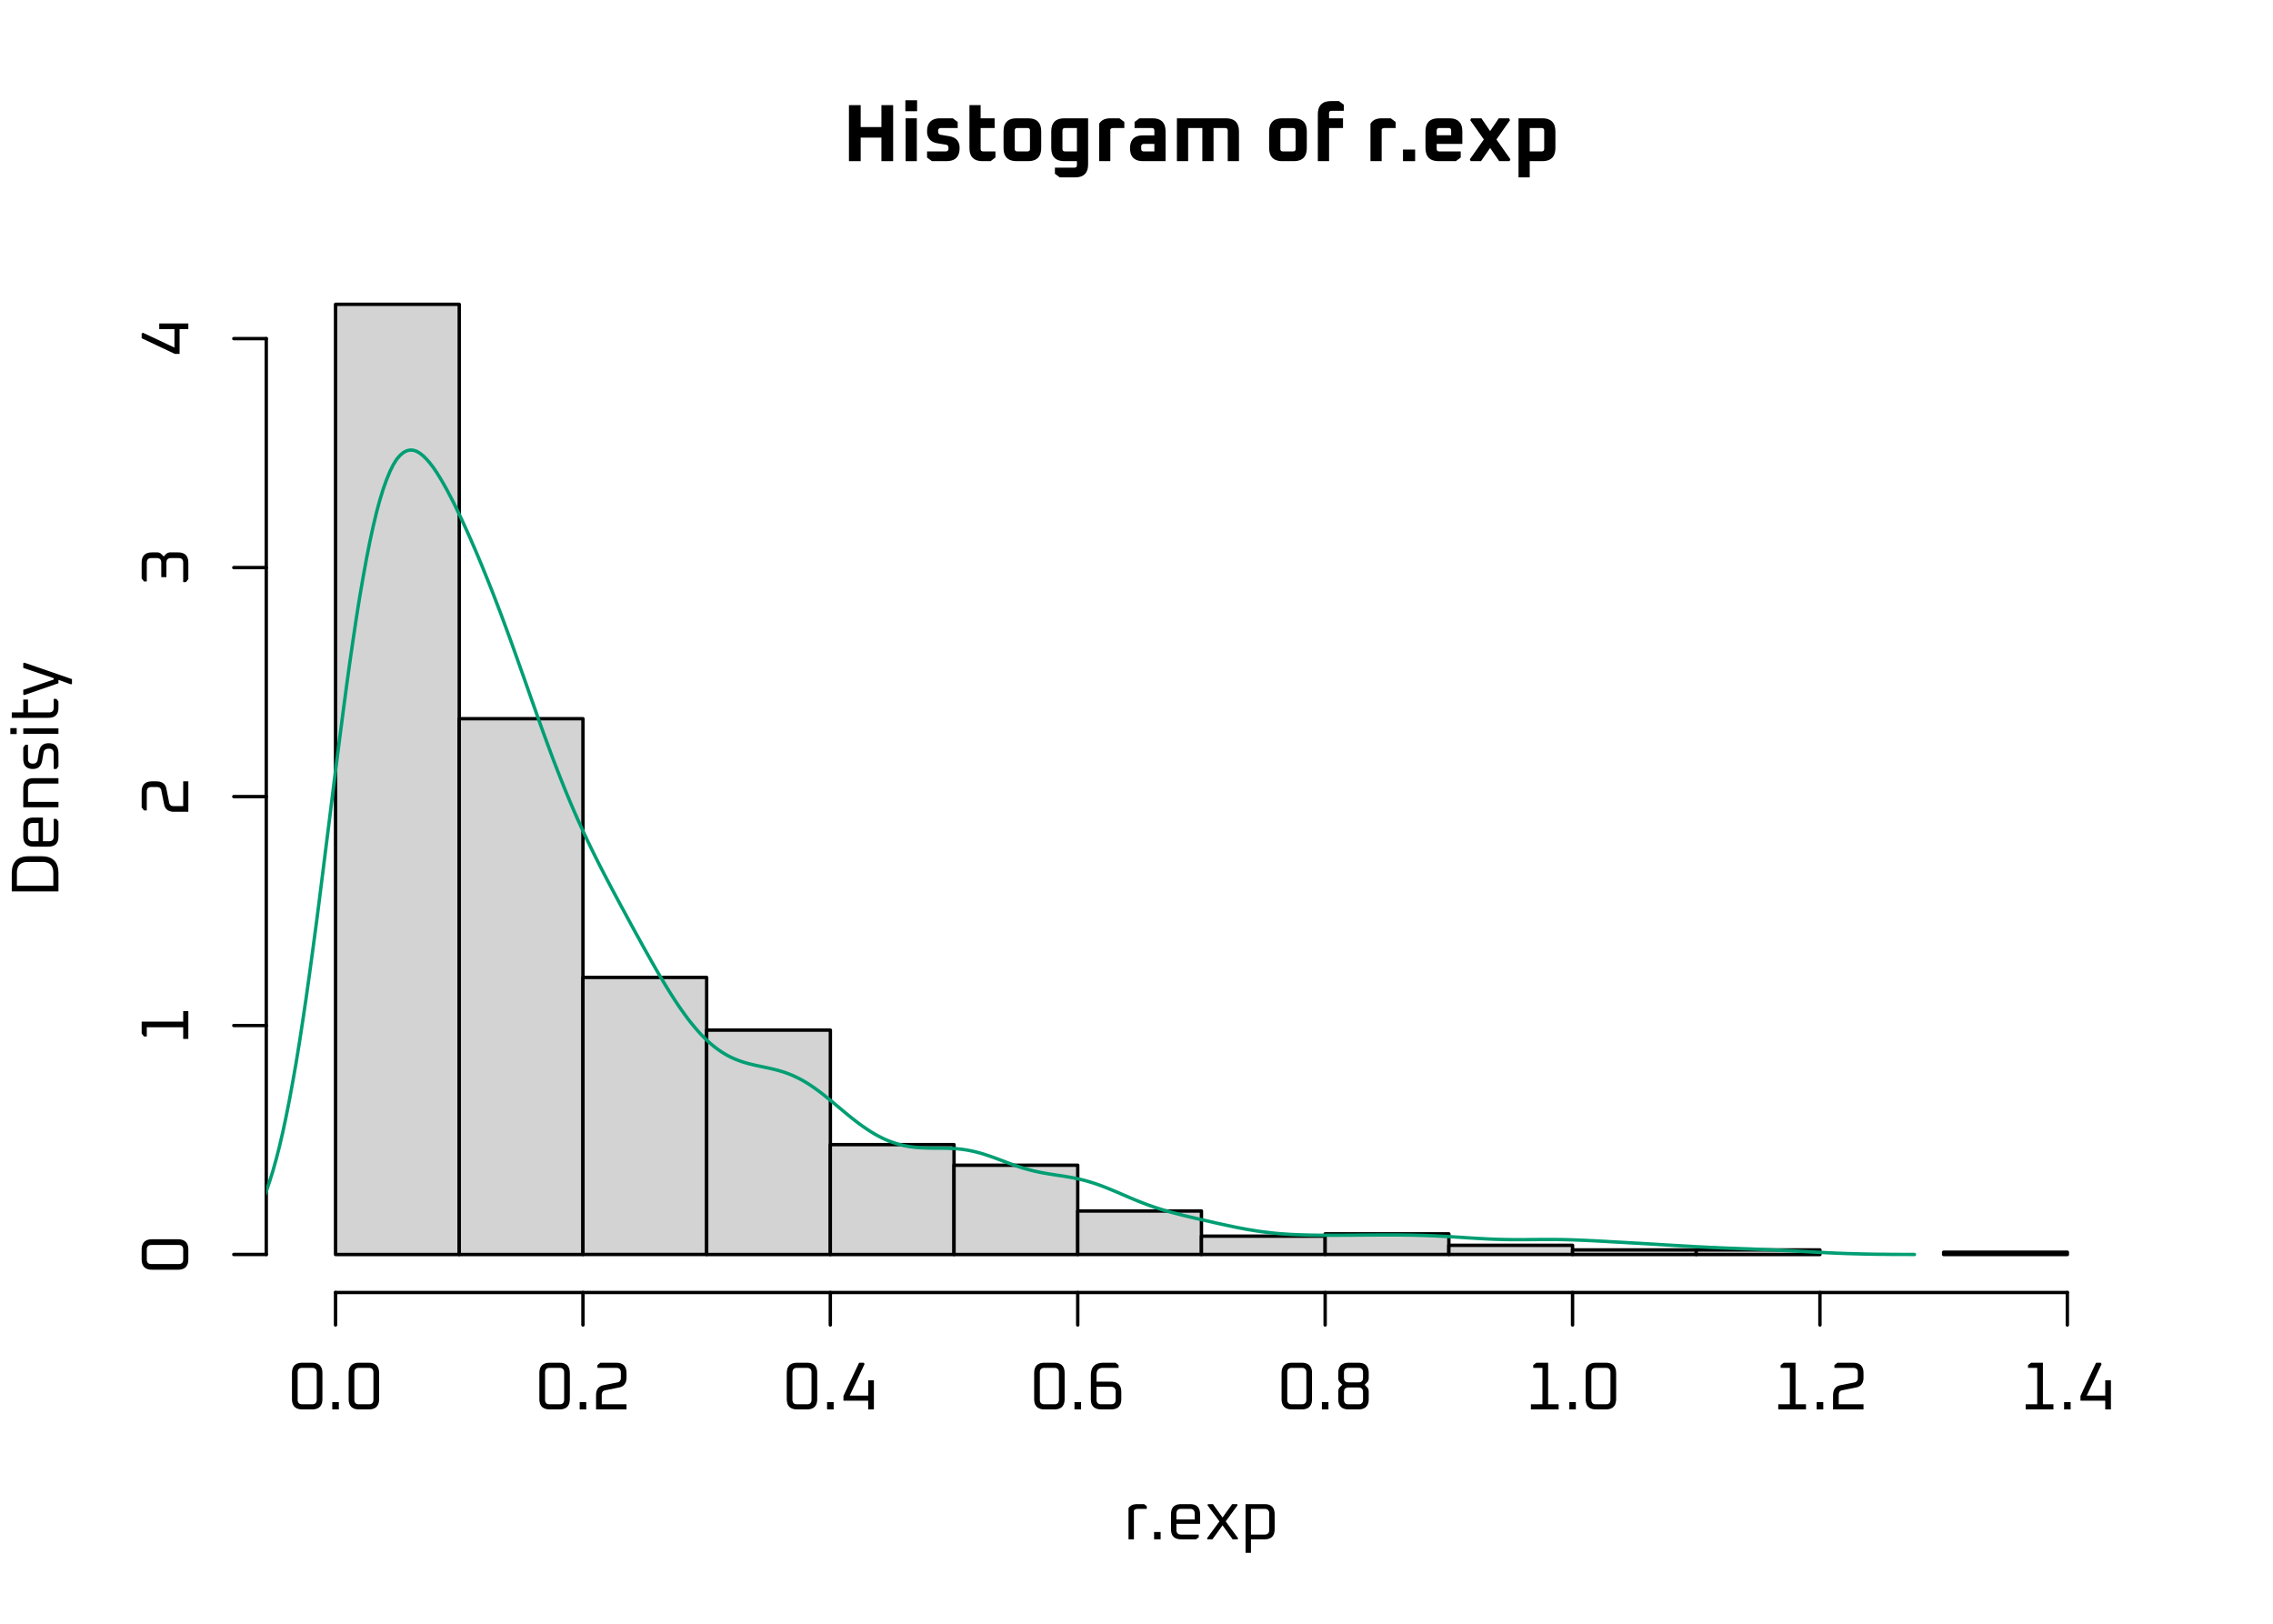 <?xml version='1.0' encoding='UTF-8' ?>
<svg xmlns='http://www.w3.org/2000/svg' xmlns:xlink='http://www.w3.org/1999/xlink' class='svglite' width='504.00pt' height='360.00pt' viewBox='0 0 504.00 360.00'>
<defs>
  <style type='text/css'><![CDATA[
    .svglite line, .svglite polyline, .svglite polygon, .svglite path, .svglite rect, .svglite circle {
      fill: none;
      stroke: #000000;
      stroke-linecap: round;
      stroke-linejoin: round;
      stroke-miterlimit: 10.00;
    }
  ]]></style>
</defs>
<rect width='100%' height='100%' style='stroke: none; fill: #FFFFFF;'/>
<defs>
  <clipPath id='cpMC4wMHw1MDQuMDB8MC4wMHwzNjAuMDA='>
    <rect x='0.00' y='0.00' width='504.00' height='360.00' />
  </clipPath>
</defs>
<g clip-path='url(#cpMC4wMHw1MDQuMDB8MC4wMHwzNjAuMDA=)'>
<path d='M 188.24 35.73 L 188.24 23.31 L 190.84 23.31 L 190.84 28.17 L 195.44 28.17 L 195.44 23.31 L 198.04 23.31 L 198.04 35.73 L 195.44 35.73 L 195.44 30.51 L 190.84 30.51 L 190.84 35.73 L 188.24 35.73 Z' style='fill-rule: evenodd; fill: #000000; stroke-width: 0.75; stroke: none;' />
<path d='M 200.75 24.66 L 200.75 22.23 L 203.35 22.23 L 203.35 24.66 L 200.75 24.66 ZM 200.81 35.73 L 200.81 26.23 L 203.29 26.23 L 203.29 35.73 L 200.81 35.73 Z' style='fill-rule: evenodd; fill: #000000; stroke-width: 0.75; stroke: none;' />
<path d='M 205.56 34.92 L 205.56 33.57 L 209.70 33.57 L 209.70 33.57 L 209.82 33.56 L 209.92 33.54 L 210.01 33.51 L 210.09 33.46 L 210.16 33.40 L 210.21 33.32 L 210.26 33.23 L 210.29 33.13 L 210.31 33.02 L 210.31 32.89 L 210.31 32.89 L 210.31 32.75 L 210.29 32.63 L 210.27 32.52 L 210.23 32.42 L 210.19 32.34 L 210.13 32.26 L 210.07 32.20 L 209.99 32.15 L 209.90 32.12 L 209.81 32.09 L 207.86 31.77 L 207.86 31.77 L 207.43 31.67 L 207.03 31.54 L 206.69 31.36 L 206.39 31.15 L 206.14 30.91 L 205.93 30.62 L 205.77 30.30 L 205.65 29.94 L 205.58 29.54 L 205.56 29.11 L 205.56 29.11 L 205.59 28.56 L 205.68 28.07 L 205.82 27.64 L 206.03 27.26 L 206.29 26.95 L 206.61 26.69 L 206.99 26.49 L 207.43 26.34 L 207.92 26.25 L 208.48 26.23 L 211.27 26.23 L 212.35 27.04 L 212.35 28.39 L 208.62 28.39 L 208.62 28.39 L 208.50 28.39 L 208.40 28.41 L 208.31 28.45 L 208.23 28.50 L 208.16 28.56 L 208.11 28.63 L 208.06 28.72 L 208.03 28.82 L 208.01 28.94 L 208.01 29.07 L 208.01 29.07 L 208.01 29.21 L 208.03 29.33 L 208.06 29.45 L 208.10 29.55 L 208.15 29.63 L 208.21 29.71 L 208.28 29.77 L 208.37 29.82 L 208.46 29.86 L 208.57 29.88 L 210.49 30.20 L 210.49 30.20 L 210.93 30.30 L 211.31 30.43 L 211.66 30.60 L 211.96 30.81 L 212.21 31.05 L 212.41 31.33 L 212.57 31.65 L 212.69 32.01 L 212.76 32.40 L 212.78 32.83 L 212.78 32.83 L 212.75 33.38 L 212.66 33.88 L 212.51 34.31 L 212.31 34.69 L 212.04 35.01 L 211.72 35.27 L 211.34 35.47 L 210.90 35.61 L 210.40 35.70 L 209.84 35.73 L 206.64 35.73 L 205.56 34.92 Z' style='fill-rule: evenodd; fill: #000000; stroke-width: 0.75; stroke: none;' />
<path d='M 214.96 32.81 L 214.96 23.31 L 217.44 23.31 L 217.44 26.23 L 220.54 26.23 L 220.54 28.39 L 217.44 28.39 L 217.44 32.99 L 217.44 32.99 L 217.45 33.10 L 217.46 33.20 L 217.49 33.29 L 217.53 33.36 L 217.58 33.43 L 217.65 33.48 L 217.72 33.52 L 217.81 33.55 L 217.91 33.56 L 218.02 33.57 L 220.72 33.57 L 220.72 34.92 L 219.64 35.73 L 217.87 35.73 L 217.87 35.73 L 217.32 35.70 L 216.82 35.61 L 216.38 35.47 L 216.01 35.26 L 215.69 35.00 L 215.42 34.68 L 215.22 34.30 L 215.07 33.86 L 214.99 33.37 L 214.96 32.81 Z' style='fill-rule: evenodd; fill: #000000; stroke-width: 0.75; stroke: none;' />
<path d='M 222.52 32.81 L 222.52 29.14 L 222.52 29.14 L 222.55 28.59 L 222.63 28.09 L 222.78 27.65 L 222.98 27.28 L 223.25 26.95 L 223.57 26.69 L 223.94 26.49 L 224.38 26.34 L 224.88 26.26 L 225.43 26.23 L 227.95 26.23 L 227.95 26.23 L 228.51 26.26 L 229.00 26.34 L 229.44 26.49 L 229.82 26.69 L 230.14 26.95 L 230.40 27.28 L 230.61 27.65 L 230.75 28.09 L 230.84 28.59 L 230.87 29.14 L 230.87 32.81 L 230.87 32.81 L 230.84 33.37 L 230.75 33.86 L 230.61 34.30 L 230.40 34.68 L 230.14 35.00 L 229.82 35.26 L 229.44 35.47 L 229.00 35.61 L 228.51 35.70 L 227.95 35.73 L 225.43 35.73 L 225.43 35.73 L 224.88 35.70 L 224.38 35.61 L 223.94 35.47 L 223.57 35.26 L 223.25 35.00 L 222.98 34.68 L 222.78 34.30 L 222.63 33.86 L 222.55 33.37 L 222.52 32.81 ZM 225.00 32.99 L 225.00 32.99 L 225.01 33.10 L 225.02 33.20 L 225.05 33.29 L 225.09 33.36 L 225.14 33.43 L 225.21 33.48 L 225.28 33.52 L 225.37 33.55 L 225.47 33.56 L 225.58 33.57 L 227.81 33.57 L 227.81 33.57 L 227.92 33.56 L 228.02 33.55 L 228.10 33.52 L 228.18 33.48 L 228.24 33.43 L 228.29 33.36 L 228.33 33.29 L 228.36 33.20 L 228.38 33.10 L 228.38 32.99 L 228.38 28.96 L 228.38 28.96 L 228.38 28.85 L 228.36 28.75 L 228.33 28.67 L 228.29 28.59 L 228.24 28.53 L 228.18 28.48 L 228.10 28.44 L 228.02 28.41 L 227.92 28.39 L 227.81 28.39 L 225.58 28.39 L 225.58 28.39 L 225.47 28.39 L 225.37 28.41 L 225.28 28.44 L 225.21 28.48 L 225.14 28.53 L 225.09 28.59 L 225.05 28.67 L 225.02 28.75 L 225.01 28.85 L 225.00 28.96 L 225.00 32.99 Z' style='fill-rule: evenodd; fill: #000000; stroke-width: 0.75; stroke: none;' />
<path d='M 233.10 32.81 L 233.10 29.14 L 233.10 29.14 L 233.13 28.59 L 233.22 28.09 L 233.36 27.65 L 233.57 27.28 L 233.83 26.95 L 234.15 26.69 L 234.53 26.49 L 234.97 26.34 L 235.46 26.26 L 236.02 26.23 L 241.27 26.23 L 241.27 36.41 L 241.27 36.41 L 241.24 36.97 L 241.16 37.46 L 241.01 37.90 L 240.81 38.28 L 240.54 38.60 L 240.22 38.86 L 239.84 39.07 L 239.41 39.21 L 238.91 39.30 L 238.36 39.33 L 234.99 39.33 L 233.91 38.52 L 233.91 37.17 L 238.21 37.17 L 238.21 37.17 L 238.32 37.16 L 238.42 37.15 L 238.51 37.12 L 238.58 37.08 L 238.64 37.03 L 238.70 36.96 L 238.74 36.89 L 238.76 36.80 L 238.78 36.70 L 238.79 36.59 L 238.79 35.73 L 236.02 35.73 L 236.02 35.73 L 235.46 35.70 L 234.97 35.61 L 234.53 35.47 L 234.15 35.26 L 233.83 35.00 L 233.57 34.68 L 233.36 34.30 L 233.22 33.86 L 233.13 33.37 L 233.10 32.81 ZM 235.58 32.99 L 235.58 32.99 L 235.59 33.10 L 235.61 33.20 L 235.64 33.29 L 235.68 33.36 L 235.73 33.43 L 235.79 33.48 L 235.87 33.52 L 235.95 33.55 L 236.05 33.56 L 236.16 33.57 L 238.79 33.57 L 238.79 28.39 L 236.16 28.39 L 236.16 28.39 L 236.05 28.39 L 235.95 28.41 L 235.87 28.44 L 235.79 28.48 L 235.73 28.53 L 235.68 28.59 L 235.64 28.67 L 235.61 28.75 L 235.59 28.85 L 235.58 28.96 L 235.58 32.99 Z' style='fill-rule: evenodd; fill: #000000; stroke-width: 0.75; stroke: none;' />
<path d='M 243.72 35.73 L 243.72 27.45 L 243.72 27.45 L 243.87 27.22 L 244.04 27.01 L 244.23 26.83 L 244.45 26.67 L 244.69 26.53 L 244.96 26.42 L 245.25 26.34 L 245.57 26.27 L 245.91 26.24 L 246.28 26.23 L 248.22 26.23 L 249.30 27.04 L 249.30 28.39 L 246.94 28.39 L 246.94 28.39 L 246.84 28.39 L 246.74 28.40 L 246.65 28.41 L 246.56 28.43 L 246.49 28.45 L 246.42 28.48 L 246.35 28.52 L 246.30 28.56 L 246.25 28.60 L 246.20 28.66 L 246.20 35.73 L 243.72 35.73 Z' style='fill-rule: evenodd; fill: #000000; stroke-width: 0.75; stroke: none;' />
<path d='M 253.48 35.73 L 253.48 35.73 L 252.92 35.70 L 252.43 35.62 L 251.99 35.47 L 251.61 35.27 L 251.29 35.01 L 251.03 34.70 L 250.82 34.33 L 250.68 33.90 L 250.59 33.41 L 250.56 32.87 L 250.56 32.87 L 250.59 32.32 L 250.68 31.84 L 250.82 31.41 L 251.03 31.04 L 251.29 30.72 L 251.61 30.46 L 251.99 30.26 L 252.43 30.12 L 252.92 30.03 L 253.48 30.01 L 255.96 30.01 L 255.96 28.96 L 255.96 28.96 L 255.95 28.85 L 255.94 28.75 L 255.91 28.67 L 255.87 28.59 L 255.82 28.53 L 255.75 28.48 L 255.68 28.44 L 255.59 28.41 L 255.49 28.39 L 255.38 28.39 L 251.57 28.39 L 251.57 27.04 L 252.65 26.23 L 255.53 26.23 L 255.53 26.23 L 256.08 26.26 L 256.58 26.34 L 257.02 26.49 L 257.39 26.69 L 257.72 26.95 L 257.98 27.28 L 258.18 27.65 L 258.33 28.09 L 258.41 28.59 L 258.44 29.14 L 258.44 35.73 L 253.48 35.73 ZM 253.04 32.99 L 253.04 32.99 L 253.05 33.10 L 253.07 33.20 L 253.10 33.29 L 253.14 33.36 L 253.19 33.43 L 253.25 33.48 L 253.33 33.52 L 253.41 33.55 L 253.51 33.56 L 253.62 33.57 L 255.96 33.57 L 255.96 31.91 L 253.62 31.91 L 253.62 31.91 L 253.51 31.92 L 253.41 31.94 L 253.33 31.97 L 253.25 32.01 L 253.19 32.06 L 253.14 32.12 L 253.10 32.20 L 253.07 32.28 L 253.05 32.38 L 253.04 32.49 L 253.04 32.99 Z' style='fill-rule: evenodd; fill: #000000; stroke-width: 0.75; stroke: none;' />
<path d='M 260.96 35.73 L 260.96 26.23 L 271.80 26.23 L 271.80 26.23 L 272.35 26.26 L 272.85 26.34 L 273.29 26.49 L 273.67 26.69 L 273.99 26.95 L 274.25 27.28 L 274.45 27.65 L 274.60 28.09 L 274.69 28.59 L 274.72 29.14 L 274.72 35.73 L 272.23 35.73 L 272.23 28.96 L 272.23 28.96 L 272.23 28.85 L 272.21 28.75 L 272.18 28.67 L 272.14 28.59 L 272.09 28.53 L 272.02 28.48 L 271.95 28.44 L 271.86 28.41 L 271.77 28.39 L 271.66 28.39 L 269.08 28.39 L 269.08 35.73 L 266.60 35.73 L 266.60 28.39 L 263.45 28.39 L 263.45 35.73 L 260.96 35.73 Z' style='fill-rule: evenodd; fill: #000000; stroke-width: 0.75; stroke: none;' />
<path d='M 281.41 32.81 L 281.41 29.14 L 281.41 29.14 L 281.44 28.59 L 281.53 28.09 L 281.67 27.65 L 281.88 27.28 L 282.14 26.95 L 282.46 26.69 L 282.84 26.49 L 283.28 26.34 L 283.77 26.26 L 284.33 26.23 L 286.85 26.23 L 286.85 26.23 L 287.40 26.26 L 287.90 26.34 L 288.34 26.49 L 288.71 26.69 L 289.04 26.95 L 289.30 27.28 L 289.50 27.65 L 289.65 28.09 L 289.73 28.59 L 289.76 29.14 L 289.76 32.81 L 289.76 32.81 L 289.73 33.37 L 289.65 33.86 L 289.50 34.30 L 289.30 34.68 L 289.04 35.00 L 288.71 35.26 L 288.34 35.47 L 287.90 35.61 L 287.40 35.70 L 286.85 35.73 L 284.33 35.73 L 284.33 35.73 L 283.77 35.70 L 283.28 35.61 L 282.84 35.47 L 282.46 35.26 L 282.14 35.00 L 281.88 34.68 L 281.67 34.30 L 281.53 33.86 L 281.44 33.37 L 281.41 32.81 ZM 283.90 32.99 L 283.90 32.99 L 283.90 33.10 L 283.92 33.20 L 283.95 33.29 L 283.99 33.36 L 284.04 33.43 L 284.10 33.48 L 284.18 33.52 L 284.26 33.55 L 284.36 33.56 L 284.47 33.57 L 286.70 33.57 L 286.70 33.57 L 286.81 33.56 L 286.91 33.55 L 287.00 33.52 L 287.07 33.48 L 287.14 33.43 L 287.19 33.36 L 287.23 33.29 L 287.26 33.20 L 287.27 33.10 L 287.28 32.99 L 287.28 28.96 L 287.28 28.96 L 287.27 28.85 L 287.26 28.75 L 287.23 28.67 L 287.19 28.59 L 287.14 28.53 L 287.07 28.48 L 287.00 28.44 L 286.91 28.41 L 286.81 28.39 L 286.70 28.39 L 284.47 28.39 L 284.47 28.39 L 284.36 28.39 L 284.26 28.41 L 284.18 28.44 L 284.10 28.48 L 284.04 28.53 L 283.99 28.59 L 283.95 28.67 L 283.92 28.75 L 283.90 28.85 L 283.90 28.96 L 283.90 32.99 Z' style='fill-rule: evenodd; fill: #000000; stroke-width: 0.75; stroke: none;' />
<path d='M 292.21 35.73 L 292.21 25.33 L 292.21 25.33 L 292.24 24.77 L 292.33 24.28 L 292.47 23.84 L 292.68 23.46 L 292.94 23.14 L 293.26 22.88 L 293.64 22.67 L 294.08 22.53 L 294.57 22.44 L 295.13 22.41 L 296.89 22.41 L 297.97 23.22 L 297.97 24.57 L 295.27 24.57 L 295.27 24.57 L 295.16 24.58 L 295.06 24.59 L 294.98 24.62 L 294.90 24.66 L 294.84 24.71 L 294.79 24.78 L 294.75 24.85 L 294.72 24.94 L 294.70 25.04 L 294.70 25.15 L 294.70 26.23 L 297.79 26.23 L 297.79 28.39 L 294.70 28.39 L 294.70 35.73 L 292.21 35.73 Z' style='fill-rule: evenodd; fill: #000000; stroke-width: 0.75; stroke: none;' />
<path d='M 303.88 35.73 L 303.88 27.45 L 303.88 27.45 L 304.02 27.22 L 304.19 27.01 L 304.39 26.83 L 304.60 26.67 L 304.85 26.53 L 305.12 26.42 L 305.41 26.34 L 305.72 26.27 L 306.07 26.24 L 306.43 26.23 L 308.38 26.23 L 309.46 27.04 L 309.46 28.39 L 307.10 28.39 L 307.10 28.39 L 306.99 28.39 L 306.90 28.40 L 306.80 28.41 L 306.72 28.43 L 306.64 28.45 L 306.57 28.48 L 306.51 28.52 L 306.45 28.56 L 306.40 28.60 L 306.36 28.66 L 306.36 35.73 L 303.88 35.73 Z' style='fill-rule: evenodd; fill: #000000; stroke-width: 0.75; stroke: none;' />
<path d='M 311.09 35.73 L 311.09 33.16 L 313.78 33.16 L 313.78 35.73 L 311.09 35.73 Z' style='fill-rule: evenodd; fill: #000000; stroke-width: 0.75; stroke: none;' />
<path d='M 316.08 32.81 L 316.08 29.14 L 316.08 29.14 L 316.11 28.59 L 316.20 28.09 L 316.34 27.65 L 316.55 27.28 L 316.81 26.95 L 317.13 26.69 L 317.51 26.49 L 317.95 26.34 L 318.44 26.26 L 319.00 26.23 L 321.34 26.23 L 321.34 26.23 L 321.89 26.26 L 322.39 26.34 L 322.82 26.49 L 323.20 26.69 L 323.52 26.95 L 323.79 27.28 L 323.99 27.65 L 324.14 28.09 L 324.22 28.59 L 324.25 29.14 L 324.25 31.90 L 318.56 31.90 L 318.56 32.99 L 318.56 32.99 L 318.57 33.10 L 318.59 33.20 L 318.62 33.29 L 318.66 33.36 L 318.71 33.43 L 318.77 33.48 L 318.85 33.52 L 318.93 33.55 L 319.03 33.56 L 319.14 33.57 L 323.89 33.57 L 323.89 34.92 L 322.81 35.73 L 319.00 35.73 L 319.00 35.73 L 318.44 35.70 L 317.95 35.61 L 317.51 35.47 L 317.13 35.26 L 316.81 35.00 L 316.55 34.68 L 316.34 34.30 L 316.20 33.86 L 316.11 33.37 L 316.08 32.81 ZM 318.56 29.99 L 321.77 29.99 L 321.77 28.96 L 321.77 28.96 L 321.76 28.85 L 321.74 28.75 L 321.72 28.67 L 321.68 28.59 L 321.62 28.53 L 321.56 28.48 L 321.49 28.44 L 321.40 28.41 L 321.30 28.39 L 321.19 28.39 L 319.14 28.39 L 319.14 28.39 L 319.03 28.39 L 318.93 28.41 L 318.85 28.44 L 318.77 28.48 L 318.71 28.53 L 318.66 28.59 L 318.62 28.67 L 318.59 28.75 L 318.57 28.85 L 318.56 28.96 L 318.56 29.99 Z' style='fill-rule: evenodd; fill: #000000; stroke-width: 0.75; stroke: none;' />
<path d='M 325.91 35.32 L 329.02 30.92 L 326.00 26.64 L 326.20 26.23 L 328.48 26.23 L 330.41 29.07 L 332.33 26.23 L 334.62 26.23 L 334.82 26.64 L 331.81 30.92 L 334.91 35.32 L 334.71 35.73 L 332.42 35.73 L 330.41 32.80 L 328.39 35.73 L 326.11 35.73 L 325.91 35.32 Z' style='fill-rule: evenodd; fill: #000000; stroke-width: 0.75; stroke: none;' />
<path d='M 336.71 39.33 L 336.71 26.23 L 341.96 26.23 L 341.96 26.23 L 342.52 26.26 L 343.01 26.34 L 343.45 26.49 L 343.83 26.69 L 344.15 26.95 L 344.41 27.28 L 344.62 27.65 L 344.76 28.09 L 344.85 28.59 L 344.88 29.14 L 344.88 32.81 L 344.88 32.81 L 344.85 33.37 L 344.76 33.86 L 344.62 34.30 L 344.41 34.68 L 344.15 35.00 L 343.83 35.26 L 343.45 35.47 L 343.01 35.61 L 342.52 35.70 L 341.96 35.73 L 339.19 35.73 L 339.19 39.33 L 336.71 39.33 ZM 339.19 33.57 L 341.82 33.57 L 341.82 33.57 L 341.93 33.56 L 342.03 33.55 L 342.11 33.52 L 342.19 33.48 L 342.25 33.43 L 342.30 33.36 L 342.34 33.29 L 342.37 33.20 L 342.39 33.10 L 342.40 32.99 L 342.40 28.96 L 342.40 28.96 L 342.39 28.85 L 342.37 28.75 L 342.34 28.67 L 342.30 28.59 L 342.25 28.53 L 342.19 28.48 L 342.11 28.44 L 342.03 28.41 L 341.93 28.39 L 341.82 28.39 L 339.19 28.39 L 339.19 33.57 Z' style='fill-rule: evenodd; fill: #000000; stroke-width: 0.75; stroke: none;' />
<path d='M 250.23 341.28 L 250.23 334.38 L 250.23 334.38 L 250.34 334.21 L 250.48 334.06 L 250.63 333.92 L 250.79 333.80 L 250.98 333.71 L 251.18 333.62 L 251.41 333.56 L 251.65 333.52 L 251.90 333.49 L 252.18 333.48 L 253.68 333.48 L 254.28 333.93 L 254.28 334.53 L 252.34 334.53 L 252.34 334.53 L 252.22 334.53 L 252.11 334.54 L 252.00 334.56 L 251.90 334.59 L 251.80 334.62 L 251.71 334.65 L 251.63 334.70 L 251.56 334.75 L 251.49 334.81 L 251.43 334.88 L 251.43 341.28 L 250.23 341.28 Z' style='fill-rule: evenodd; fill: #000000; stroke-width: 0.75; stroke: none;' />
<path d='M 255.90 341.28 L 255.90 339.66 L 257.35 339.66 L 257.35 341.28 L 255.90 341.28 Z' style='fill-rule: evenodd; fill: #000000; stroke-width: 0.75; stroke: none;' />
<path d='M 259.65 339.03 L 259.65 335.73 L 259.65 335.73 L 259.67 335.30 L 259.74 334.92 L 259.85 334.58 L 260.01 334.29 L 260.21 334.04 L 260.46 333.84 L 260.75 333.68 L 261.09 333.57 L 261.47 333.50 L 261.90 333.48 L 263.85 333.48 L 263.85 333.48 L 264.28 333.50 L 264.66 333.57 L 265.00 333.68 L 265.29 333.84 L 265.54 334.04 L 265.74 334.29 L 265.90 334.58 L 266.01 334.92 L 266.08 335.30 L 266.10 335.73 L 266.10 337.85 L 260.85 337.85 L 260.85 339.18 L 260.85 339.18 L 260.86 339.38 L 260.89 339.56 L 260.94 339.72 L 261.02 339.85 L 261.11 339.97 L 261.23 340.06 L 261.36 340.14 L 261.52 340.19 L 261.70 340.22 L 261.90 340.23 L 265.80 340.23 L 265.80 340.83 L 265.20 341.28 L 261.90 341.28 L 261.90 341.28 L 261.47 341.26 L 261.09 341.19 L 260.75 341.08 L 260.46 340.92 L 260.21 340.72 L 260.01 340.47 L 259.85 340.18 L 259.74 339.84 L 259.67 339.46 L 259.65 339.03 ZM 260.85 336.87 L 264.90 336.87 L 264.90 335.58 L 264.90 335.58 L 264.89 335.38 L 264.86 335.20 L 264.81 335.04 L 264.73 334.91 L 264.64 334.79 L 264.52 334.70 L 264.39 334.62 L 264.23 334.57 L 264.05 334.54 L 263.85 334.53 L 261.90 334.53 L 261.90 334.53 L 261.70 334.54 L 261.52 334.57 L 261.36 334.62 L 261.23 334.70 L 261.11 334.79 L 261.02 334.91 L 260.94 335.04 L 260.89 335.20 L 260.86 335.38 L 260.85 335.58 L 260.85 336.87 Z' style='fill-rule: evenodd; fill: #000000; stroke-width: 0.75; stroke: none;' />
<path d='M 267.63 341.06 L 270.39 337.31 L 267.73 333.71 L 267.84 333.48 L 268.95 333.48 L 271.08 336.44 L 273.21 333.48 L 274.32 333.48 L 274.42 333.71 L 271.78 337.31 L 274.53 341.06 L 274.42 341.28 L 273.31 341.28 L 271.08 338.18 L 268.84 341.28 L 267.73 341.28 L 267.63 341.06 Z' style='fill-rule: evenodd; fill: #000000; stroke-width: 0.75; stroke: none;' />
<path d='M 276.18 344.28 L 276.18 333.48 L 280.38 333.48 L 280.38 333.48 L 280.81 333.50 L 281.19 333.57 L 281.53 333.68 L 281.82 333.84 L 282.07 334.04 L 282.27 334.29 L 282.43 334.58 L 282.54 334.92 L 282.61 335.30 L 282.63 335.73 L 282.63 339.03 L 282.63 339.03 L 282.61 339.46 L 282.54 339.84 L 282.43 340.18 L 282.27 340.47 L 282.07 340.72 L 281.82 340.92 L 281.53 341.08 L 281.19 341.19 L 280.81 341.26 L 280.38 341.28 L 277.38 341.28 L 277.38 344.28 L 276.18 344.28 ZM 277.38 340.23 L 280.38 340.23 L 280.38 340.23 L 280.58 340.22 L 280.76 340.19 L 280.92 340.14 L 281.05 340.06 L 281.17 339.97 L 281.26 339.85 L 281.34 339.72 L 281.39 339.56 L 281.42 339.38 L 281.43 339.18 L 281.43 335.58 L 281.43 335.58 L 281.42 335.38 L 281.39 335.20 L 281.34 335.04 L 281.26 334.91 L 281.17 334.79 L 281.05 334.70 L 280.92 334.62 L 280.76 334.57 L 280.58 334.54 L 280.38 334.53 L 277.38 334.53 L 277.38 340.23 Z' style='fill-rule: evenodd; fill: #000000; stroke-width: 0.75; stroke: none;' />
<path d='M 12.96 197.64 L 2.61 197.64 L 2.61 193.59 L 2.61 193.59 L 2.65 192.88 L 2.76 192.24 L 2.95 191.68 L 3.21 191.19 L 3.55 190.78 L 3.96 190.44 L 4.45 190.18 L 5.01 189.99 L 5.65 189.88 L 6.36 189.84 L 9.21 189.84 L 9.21 189.84 L 9.92 189.88 L 10.56 189.99 L 11.12 190.18 L 11.61 190.44 L 12.02 190.78 L 12.36 191.19 L 12.62 191.68 L 12.81 192.24 L 12.92 192.88 L 12.96 193.59 L 12.96 197.64 ZM 11.82 196.38 L 11.82 193.51 L 11.82 193.51 L 11.80 193.06 L 11.72 192.65 L 11.60 192.28 L 11.43 191.97 L 11.22 191.70 L 10.95 191.49 L 10.64 191.32 L 10.27 191.20 L 9.86 191.12 L 9.40 191.10 L 6.16 191.10 L 6.16 191.10 L 5.71 191.12 L 5.30 191.20 L 4.93 191.32 L 4.62 191.49 L 4.35 191.70 L 4.14 191.97 L 3.97 192.28 L 3.85 192.65 L 3.77 193.06 L 3.75 193.51 L 3.75 196.38 L 11.82 196.38 Z' style='fill-rule: evenodd; fill: #000000; stroke-width: 0.75; stroke: none;' />
<path d='M 10.71 187.71 L 7.41 187.71 L 7.41 187.71 L 6.98 187.69 L 6.60 187.62 L 6.26 187.51 L 5.97 187.35 L 5.72 187.15 L 5.52 186.90 L 5.36 186.61 L 5.25 186.27 L 5.18 185.89 L 5.16 185.46 L 5.16 183.51 L 5.16 183.51 L 5.18 183.08 L 5.25 182.70 L 5.36 182.36 L 5.52 182.07 L 5.72 181.82 L 5.97 181.62 L 6.26 181.46 L 6.60 181.35 L 6.98 181.28 L 7.41 181.26 L 9.52 181.26 L 9.52 186.51 L 10.86 186.51 L 10.86 186.51 L 11.06 186.50 L 11.24 186.47 L 11.40 186.42 L 11.53 186.34 L 11.65 186.25 L 11.74 186.13 L 11.82 186.00 L 11.87 185.84 L 11.90 185.66 L 11.91 185.46 L 11.91 181.56 L 12.51 181.56 L 12.96 182.16 L 12.96 185.46 L 12.96 185.46 L 12.94 185.89 L 12.87 186.27 L 12.76 186.61 L 12.60 186.90 L 12.40 187.15 L 12.15 187.35 L 11.86 187.51 L 11.52 187.62 L 11.14 187.69 L 10.71 187.71 ZM 8.55 186.51 L 8.55 182.46 L 7.26 182.46 L 7.26 182.46 L 7.06 182.47 L 6.88 182.50 L 6.72 182.55 L 6.59 182.63 L 6.47 182.72 L 6.38 182.84 L 6.30 182.97 L 6.25 183.13 L 6.22 183.31 L 6.21 183.51 L 6.21 185.46 L 6.21 185.46 L 6.22 185.66 L 6.25 185.84 L 6.30 186.00 L 6.38 186.13 L 6.47 186.25 L 6.59 186.34 L 6.72 186.42 L 6.88 186.47 L 7.06 186.50 L 7.26 186.51 L 8.55 186.51 Z' style='fill-rule: evenodd; fill: #000000; stroke-width: 0.75; stroke: none;' />
<path d='M 12.96 178.98 L 5.16 178.98 L 5.16 174.78 L 5.16 174.78 L 5.18 174.35 L 5.25 173.97 L 5.36 173.63 L 5.52 173.34 L 5.72 173.09 L 5.97 172.89 L 6.26 172.73 L 6.60 172.62 L 6.98 172.55 L 7.41 172.53 L 12.96 172.53 L 12.96 173.73 L 7.26 173.73 L 7.26 173.73 L 7.06 173.74 L 6.88 173.77 L 6.72 173.82 L 6.59 173.90 L 6.47 173.99 L 6.38 174.11 L 6.30 174.24 L 6.25 174.40 L 6.22 174.58 L 6.21 174.78 L 6.21 177.78 L 12.96 177.78 L 12.96 178.98 Z' style='fill-rule: evenodd; fill: #000000; stroke-width: 0.75; stroke: none;' />
<path d='M 12.51 170.49 L 11.91 170.49 L 11.91 167.02 L 11.91 167.02 L 11.90 166.83 L 11.87 166.65 L 11.82 166.50 L 11.74 166.36 L 11.65 166.25 L 11.53 166.16 L 11.40 166.08 L 11.24 166.03 L 11.06 166.00 L 10.86 165.99 L 10.86 165.99 L 10.66 166.00 L 10.47 166.02 L 10.30 166.06 L 10.16 166.12 L 10.03 166.20 L 9.92 166.29 L 9.82 166.39 L 9.75 166.52 L 9.70 166.66 L 9.66 166.82 L 9.36 168.60 L 9.36 168.60 L 9.28 168.96 L 9.18 169.28 L 9.04 169.56 L 8.88 169.81 L 8.69 170.02 L 8.47 170.19 L 8.22 170.32 L 7.94 170.41 L 7.64 170.47 L 7.30 170.49 L 7.30 170.49 L 6.90 170.47 L 6.53 170.40 L 6.21 170.29 L 5.93 170.13 L 5.70 169.93 L 5.50 169.68 L 5.35 169.39 L 5.25 169.05 L 5.18 168.67 L 5.16 168.24 L 5.16 165.73 L 5.61 165.13 L 6.21 165.13 L 6.21 168.25 L 6.21 168.25 L 6.22 168.45 L 6.25 168.63 L 6.30 168.79 L 6.38 168.93 L 6.47 169.04 L 6.59 169.14 L 6.72 169.21 L 6.88 169.26 L 7.06 169.29 L 7.26 169.31 L 7.26 169.30 L 7.44 169.30 L 7.61 169.27 L 7.76 169.23 L 7.89 169.16 L 8.01 169.08 L 8.11 168.99 L 8.19 168.87 L 8.26 168.74 L 8.32 168.59 L 8.35 168.42 L 8.65 166.63 L 8.65 166.63 L 8.73 166.28 L 8.84 165.97 L 8.97 165.69 L 9.14 165.44 L 9.34 165.24 L 9.57 165.07 L 9.83 164.94 L 10.12 164.85 L 10.45 164.79 L 10.80 164.78 L 10.80 164.77 L 11.21 164.80 L 11.58 164.87 L 11.90 164.98 L 12.18 165.14 L 12.42 165.34 L 12.61 165.60 L 12.77 165.89 L 12.87 166.23 L 12.94 166.62 L 12.96 167.06 L 12.96 169.89 L 12.51 170.49 Z' style='fill-rule: evenodd; fill: #000000; stroke-width: 0.75; stroke: none;' />
<path d='M 3.70 162.75 L 2.29 162.75 L 2.29 161.43 L 3.70 161.43 L 3.70 162.75 ZM 12.96 162.69 L 5.16 162.69 L 5.16 161.49 L 12.96 161.49 L 12.96 162.69 Z' style='fill-rule: evenodd; fill: #000000; stroke-width: 0.75; stroke: none;' />
<path d='M 10.71 159.15 L 2.61 159.15 L 2.61 157.95 L 5.16 157.95 L 5.16 155.10 L 6.21 155.10 L 6.21 157.95 L 10.86 157.95 L 10.86 157.95 L 11.06 157.94 L 11.24 157.91 L 11.40 157.86 L 11.53 157.78 L 11.65 157.69 L 11.74 157.57 L 11.82 157.44 L 11.87 157.28 L 11.90 157.10 L 11.91 156.90 L 11.91 154.95 L 12.51 154.95 L 12.96 155.55 L 12.96 156.90 L 12.96 156.90 L 12.94 157.33 L 12.87 157.71 L 12.76 158.05 L 12.60 158.34 L 12.40 158.59 L 12.15 158.79 L 11.86 158.95 L 11.52 159.06 L 11.14 159.13 L 10.71 159.15 Z' style='fill-rule: evenodd; fill: #000000; stroke-width: 0.75; stroke: none;' />
<path d='M 5.37 154.11 L 5.16 153.97 L 5.16 152.94 L 11.91 150.66 L 11.91 150.36 L 5.16 148.08 L 5.16 147.04 L 5.37 146.91 L 15.96 150.57 L 15.96 151.60 L 15.75 151.74 L 12.96 150.73 L 12.96 151.48 L 5.37 154.11 Z' style='fill-rule: evenodd; fill: #000000; stroke-width: 0.75; stroke: none;' />
<line x1='74.40' y1='286.56' x2='458.40' y2='286.56' style='stroke-width: 0.75;' />
<line x1='74.40' y1='286.56' x2='74.40' y2='293.76' style='stroke-width: 0.75;' />
<line x1='129.26' y1='286.56' x2='129.26' y2='293.76' style='stroke-width: 0.75;' />
<line x1='184.11' y1='286.56' x2='184.11' y2='293.76' style='stroke-width: 0.75;' />
<line x1='238.97' y1='286.56' x2='238.97' y2='293.76' style='stroke-width: 0.75;' />
<line x1='293.83' y1='286.56' x2='293.83' y2='293.76' style='stroke-width: 0.75;' />
<line x1='348.69' y1='286.56' x2='348.69' y2='293.76' style='stroke-width: 0.75;' />
<line x1='403.54' y1='286.56' x2='403.54' y2='293.76' style='stroke-width: 0.75;' />
<line x1='458.40' y1='286.56' x2='458.40' y2='293.76' style='stroke-width: 0.75;' />
<path d='M 64.74 310.19 L 64.74 304.43 L 64.74 304.43 L 64.76 303.99 L 64.83 303.60 L 64.95 303.25 L 65.11 302.96 L 65.31 302.70 L 65.57 302.50 L 65.86 302.34 L 66.21 302.22 L 66.60 302.15 L 67.03 302.13 L 69.19 302.13 L 69.19 302.13 L 69.63 302.15 L 70.02 302.22 L 70.37 302.34 L 70.66 302.50 L 70.92 302.70 L 71.12 302.96 L 71.28 303.25 L 71.40 303.60 L 71.47 303.99 L 71.49 304.43 L 71.49 310.19 L 71.49 310.19 L 71.47 310.62 L 71.40 311.01 L 71.28 311.36 L 71.12 311.65 L 70.92 311.91 L 70.66 312.11 L 70.37 312.27 L 70.02 312.39 L 69.63 312.46 L 69.19 312.48 L 67.03 312.48 L 67.03 312.48 L 66.60 312.46 L 66.21 312.39 L 65.86 312.27 L 65.57 312.11 L 65.31 311.91 L 65.11 311.65 L 64.95 311.36 L 64.83 311.01 L 64.76 310.62 L 64.74 310.19 ZM 66.00 310.32 L 66.00 310.32 L 66.01 310.51 L 66.04 310.69 L 66.09 310.84 L 66.16 310.97 L 66.25 311.09 L 66.37 311.18 L 66.50 311.25 L 66.65 311.30 L 66.83 311.33 L 67.02 311.34 L 69.21 311.34 L 69.21 311.34 L 69.40 311.33 L 69.58 311.30 L 69.73 311.25 L 69.86 311.18 L 69.97 311.09 L 70.07 310.97 L 70.14 310.84 L 70.19 310.69 L 70.22 310.51 L 70.23 310.32 L 70.23 304.29 L 70.23 304.29 L 70.22 304.10 L 70.19 303.92 L 70.14 303.77 L 70.07 303.64 L 69.97 303.53 L 69.86 303.43 L 69.73 303.36 L 69.58 303.31 L 69.40 303.28 L 69.21 303.27 L 67.02 303.27 L 67.02 303.27 L 66.83 303.28 L 66.65 303.31 L 66.50 303.36 L 66.37 303.43 L 66.25 303.53 L 66.16 303.64 L 66.09 303.77 L 66.04 303.92 L 66.01 304.10 L 66.00 304.29 L 66.00 310.32 Z' style='fill-rule: evenodd; fill: #000000; stroke-width: 0.75; stroke: none;' />
<path d='M 73.68 312.48 L 73.68 310.86 L 75.13 310.86 L 75.13 312.48 L 73.68 312.48 Z' style='fill-rule: evenodd; fill: #000000; stroke-width: 0.75; stroke: none;' />
<path d='M 77.31 310.19 L 77.31 304.43 L 77.31 304.43 L 77.33 303.99 L 77.40 303.60 L 77.52 303.25 L 77.68 302.96 L 77.88 302.70 L 78.14 302.50 L 78.43 302.34 L 78.78 302.22 L 79.17 302.15 L 79.61 302.13 L 81.76 302.13 L 81.76 302.13 L 82.20 302.15 L 82.59 302.22 L 82.94 302.34 L 83.23 302.50 L 83.49 302.70 L 83.69 302.96 L 83.85 303.25 L 83.97 303.60 L 84.04 303.99 L 84.06 304.43 L 84.06 310.19 L 84.06 310.19 L 84.04 310.62 L 83.97 311.01 L 83.85 311.36 L 83.69 311.65 L 83.49 311.91 L 83.23 312.11 L 82.94 312.27 L 82.59 312.39 L 82.20 312.46 L 81.77 312.48 L 79.60 312.48 L 79.60 312.48 L 79.17 312.46 L 78.78 312.39 L 78.43 312.27 L 78.14 312.11 L 77.88 311.91 L 77.68 311.65 L 77.52 311.36 L 77.40 311.01 L 77.33 310.62 L 77.31 310.19 ZM 78.57 310.32 L 78.57 310.32 L 78.58 310.51 L 78.61 310.69 L 78.66 310.84 L 78.73 310.97 L 78.83 311.09 L 78.94 311.18 L 79.07 311.25 L 79.22 311.30 L 79.40 311.33 L 79.59 311.34 L 81.78 311.34 L 81.78 311.34 L 81.97 311.33 L 82.15 311.30 L 82.30 311.25 L 82.43 311.18 L 82.55 311.09 L 82.64 310.97 L 82.71 310.84 L 82.76 310.69 L 82.79 310.51 L 82.80 310.32 L 82.80 304.29 L 82.80 304.29 L 82.79 304.10 L 82.76 303.92 L 82.71 303.77 L 82.64 303.64 L 82.55 303.53 L 82.43 303.43 L 82.30 303.36 L 82.15 303.31 L 81.97 303.28 L 81.78 303.27 L 79.59 303.27 L 79.59 303.27 L 79.40 303.28 L 79.22 303.31 L 79.07 303.36 L 78.94 303.43 L 78.83 303.53 L 78.73 303.64 L 78.66 303.77 L 78.61 303.92 L 78.58 304.10 L 78.57 304.29 L 78.57 310.32 Z' style='fill-rule: evenodd; fill: #000000; stroke-width: 0.75; stroke: none;' />
<path d='M 119.60 310.19 L 119.60 304.43 L 119.60 304.43 L 119.62 303.99 L 119.69 303.60 L 119.80 303.25 L 119.96 302.96 L 120.17 302.70 L 120.42 302.50 L 120.72 302.34 L 121.07 302.22 L 121.46 302.15 L 121.89 302.13 L 124.05 302.13 L 124.05 302.13 L 124.49 302.15 L 124.88 302.22 L 125.22 302.34 L 125.52 302.50 L 125.77 302.70 L 125.98 302.96 L 126.14 303.25 L 126.26 303.60 L 126.32 303.99 L 126.35 304.43 L 126.35 310.19 L 126.35 310.19 L 126.32 310.62 L 126.26 311.01 L 126.14 311.36 L 125.98 311.65 L 125.77 311.91 L 125.52 312.11 L 125.22 312.27 L 124.88 312.39 L 124.49 312.46 L 124.05 312.48 L 121.89 312.48 L 121.89 312.48 L 121.46 312.46 L 121.07 312.39 L 120.72 312.27 L 120.42 312.11 L 120.17 311.91 L 119.96 311.65 L 119.80 311.36 L 119.69 311.01 L 119.62 310.62 L 119.60 310.19 ZM 120.86 310.32 L 120.86 310.32 L 120.87 310.51 L 120.90 310.69 L 120.95 310.84 L 121.02 310.97 L 121.11 311.09 L 121.22 311.18 L 121.36 311.25 L 121.51 311.30 L 121.68 311.33 L 121.88 311.34 L 124.07 311.34 L 124.07 311.34 L 124.26 311.33 L 124.43 311.30 L 124.59 311.25 L 124.72 311.18 L 124.83 311.09 L 124.92 310.97 L 125.00 310.84 L 125.05 310.69 L 125.08 310.51 L 125.09 310.32 L 125.09 304.29 L 125.09 304.29 L 125.08 304.10 L 125.05 303.92 L 125.00 303.77 L 124.92 303.64 L 124.83 303.53 L 124.72 303.43 L 124.59 303.36 L 124.43 303.31 L 124.26 303.28 L 124.07 303.27 L 121.88 303.27 L 121.88 303.27 L 121.68 303.28 L 121.51 303.31 L 121.36 303.36 L 121.22 303.43 L 121.11 303.53 L 121.02 303.64 L 120.95 303.77 L 120.90 303.92 L 120.87 304.10 L 120.86 304.29 L 120.86 310.32 Z' style='fill-rule: evenodd; fill: #000000; stroke-width: 0.75; stroke: none;' />
<path d='M 128.54 312.48 L 128.54 310.86 L 129.99 310.86 L 129.99 312.48 L 128.54 312.48 Z' style='fill-rule: evenodd; fill: #000000; stroke-width: 0.75; stroke: none;' />
<path d='M 132.17 312.48 L 132.17 309.33 L 132.17 309.33 L 132.18 308.97 L 132.23 308.64 L 132.32 308.34 L 132.43 308.07 L 132.58 307.83 L 132.76 307.62 L 132.98 307.45 L 133.22 307.30 L 133.50 307.19 L 133.82 307.11 L 136.89 306.50 L 136.89 306.50 L 137.04 306.46 L 137.17 306.41 L 137.28 306.34 L 137.38 306.26 L 137.47 306.17 L 137.53 306.06 L 137.59 305.94 L 137.63 305.80 L 137.65 305.65 L 137.66 305.49 L 137.66 304.29 L 137.66 304.29 L 137.65 304.10 L 137.62 303.92 L 137.57 303.77 L 137.49 303.64 L 137.40 303.53 L 137.29 303.43 L 137.16 303.36 L 137.00 303.31 L 136.83 303.28 L 136.64 303.27 L 132.47 303.27 L 132.47 302.66 L 133.14 302.13 L 136.62 302.13 L 136.62 302.13 L 137.06 302.15 L 137.45 302.22 L 137.79 302.34 L 138.09 302.50 L 138.34 302.70 L 138.55 302.96 L 138.71 303.25 L 138.83 303.60 L 138.89 303.99 L 138.92 304.43 L 138.92 305.40 L 138.92 305.40 L 138.90 305.76 L 138.85 306.09 L 138.77 306.39 L 138.65 306.66 L 138.50 306.90 L 138.32 307.11 L 138.11 307.28 L 137.86 307.43 L 137.58 307.54 L 137.27 307.62 L 134.19 308.24 L 134.19 308.24 L 134.05 308.27 L 133.92 308.32 L 133.80 308.39 L 133.70 308.47 L 133.62 308.56 L 133.55 308.67 L 133.50 308.79 L 133.46 308.93 L 133.43 309.08 L 133.43 309.24 L 133.43 311.34 L 138.92 311.34 L 138.92 312.48 L 132.17 312.48 Z' style='fill-rule: evenodd; fill: #000000; stroke-width: 0.75; stroke: none;' />
<path d='M 174.45 310.19 L 174.45 304.43 L 174.45 304.43 L 174.48 303.99 L 174.55 303.60 L 174.66 303.25 L 174.82 302.96 L 175.03 302.70 L 175.28 302.50 L 175.58 302.34 L 175.92 302.22 L 176.31 302.15 L 176.75 302.13 L 178.91 302.13 L 178.91 302.13 L 179.35 302.15 L 179.74 302.22 L 180.08 302.34 L 180.38 302.50 L 180.63 302.70 L 180.84 302.96 L 181.00 303.25 L 181.11 303.60 L 181.18 303.99 L 181.20 304.43 L 181.20 310.19 L 181.20 310.19 L 181.18 310.62 L 181.11 311.01 L 181.00 311.36 L 180.84 311.65 L 180.63 311.91 L 180.38 312.11 L 180.08 312.27 L 179.74 312.39 L 179.35 312.46 L 178.91 312.48 L 176.75 312.48 L 176.75 312.48 L 176.31 312.46 L 175.92 312.39 L 175.58 312.27 L 175.28 312.11 L 175.03 311.91 L 174.82 311.65 L 174.66 311.36 L 174.55 311.01 L 174.48 310.62 L 174.45 310.19 ZM 175.71 310.32 L 175.71 310.32 L 175.72 310.51 L 175.76 310.69 L 175.81 310.84 L 175.88 310.97 L 175.97 311.09 L 176.08 311.18 L 176.21 311.25 L 176.37 311.30 L 176.54 311.33 L 176.73 311.34 L 178.92 311.34 L 178.92 311.34 L 179.12 311.33 L 179.29 311.30 L 179.44 311.25 L 179.58 311.18 L 179.69 311.09 L 179.78 310.97 L 179.85 310.84 L 179.90 310.69 L 179.93 310.51 L 179.94 310.32 L 179.94 304.29 L 179.94 304.29 L 179.93 304.10 L 179.90 303.92 L 179.85 303.77 L 179.78 303.64 L 179.69 303.53 L 179.58 303.43 L 179.44 303.36 L 179.29 303.31 L 179.12 303.28 L 178.92 303.27 L 176.73 303.27 L 176.73 303.27 L 176.54 303.28 L 176.37 303.31 L 176.21 303.36 L 176.08 303.43 L 175.97 303.53 L 175.88 303.64 L 175.81 303.77 L 175.76 303.92 L 175.72 304.10 L 175.71 304.29 L 175.71 310.32 Z' style='fill-rule: evenodd; fill: #000000; stroke-width: 0.75; stroke: none;' />
<path d='M 183.39 312.48 L 183.39 310.86 L 184.85 310.86 L 184.85 312.48 L 183.39 312.48 Z' style='fill-rule: evenodd; fill: #000000; stroke-width: 0.75; stroke: none;' />
<path d='M 187.02 310.55 L 187.02 309.50 L 190.49 302.13 L 191.54 302.13 L 191.70 302.43 L 188.42 309.41 L 192.51 309.41 L 192.51 306.03 L 193.77 306.03 L 193.77 312.48 L 192.51 312.48 L 192.51 310.55 L 187.02 310.55 Z' style='fill-rule: evenodd; fill: #000000; stroke-width: 0.75; stroke: none;' />
<path d='M 229.31 310.19 L 229.31 304.43 L 229.31 304.43 L 229.33 303.99 L 229.40 303.60 L 229.52 303.25 L 229.68 302.96 L 229.89 302.70 L 230.14 302.50 L 230.44 302.34 L 230.78 302.22 L 231.17 302.15 L 231.61 302.13 L 233.77 302.13 L 233.77 302.13 L 234.20 302.15 L 234.59 302.22 L 234.94 302.34 L 235.24 302.50 L 235.49 302.70 L 235.69 302.96 L 235.85 303.25 L 235.97 303.60 L 236.04 303.99 L 236.06 304.43 L 236.06 310.19 L 236.06 310.19 L 236.04 310.62 L 235.97 311.01 L 235.85 311.36 L 235.69 311.65 L 235.49 311.91 L 235.24 312.11 L 234.94 312.27 L 234.59 312.39 L 234.20 312.46 L 233.77 312.48 L 231.61 312.48 L 231.61 312.48 L 231.17 312.46 L 230.78 312.39 L 230.44 312.27 L 230.14 312.11 L 229.89 311.91 L 229.68 311.65 L 229.52 311.36 L 229.40 311.01 L 229.33 310.62 L 229.31 310.19 ZM 230.57 310.32 L 230.57 310.32 L 230.58 310.51 L 230.61 310.69 L 230.66 310.84 L 230.73 310.97 L 230.83 311.09 L 230.94 311.18 L 231.07 311.25 L 231.22 311.30 L 231.40 311.33 L 231.59 311.34 L 233.78 311.34 L 233.78 311.34 L 233.98 311.33 L 234.15 311.30 L 234.30 311.25 L 234.43 311.18 L 234.55 311.09 L 234.64 310.97 L 234.71 310.84 L 234.76 310.69 L 234.79 310.51 L 234.80 310.32 L 234.80 304.29 L 234.80 304.29 L 234.79 304.10 L 234.76 303.92 L 234.71 303.77 L 234.64 303.64 L 234.55 303.53 L 234.43 303.43 L 234.30 303.36 L 234.15 303.31 L 233.98 303.28 L 233.78 303.27 L 231.59 303.27 L 231.59 303.27 L 231.40 303.28 L 231.22 303.31 L 231.07 303.36 L 230.94 303.43 L 230.83 303.53 L 230.73 303.64 L 230.66 303.77 L 230.61 303.92 L 230.58 304.10 L 230.57 304.29 L 230.57 310.32 Z' style='fill-rule: evenodd; fill: #000000; stroke-width: 0.75; stroke: none;' />
<path d='M 238.25 312.48 L 238.25 310.86 L 239.71 310.86 L 239.71 312.48 L 238.25 312.48 Z' style='fill-rule: evenodd; fill: #000000; stroke-width: 0.75; stroke: none;' />
<path d='M 241.88 310.19 L 241.88 304.89 L 241.88 304.89 L 241.91 304.37 L 241.99 303.90 L 242.13 303.48 L 242.32 303.12 L 242.57 302.82 L 242.88 302.57 L 243.23 302.38 L 243.65 302.24 L 244.12 302.16 L 244.64 302.13 L 247.36 302.13 L 248.03 302.66 L 248.03 303.27 L 244.58 303.27 L 244.58 303.27 L 244.31 303.28 L 244.06 303.33 L 243.85 303.40 L 243.66 303.50 L 243.50 303.63 L 243.37 303.79 L 243.27 303.98 L 243.20 304.19 L 243.16 304.44 L 243.14 304.71 L 243.14 306.33 L 246.34 306.33 L 246.34 306.33 L 246.77 306.35 L 247.16 306.42 L 247.51 306.54 L 247.81 306.70 L 248.06 306.90 L 248.26 307.16 L 248.42 307.45 L 248.54 307.80 L 248.61 308.19 L 248.63 308.62 L 248.63 310.19 L 248.63 310.19 L 248.61 310.62 L 248.54 311.01 L 248.42 311.36 L 248.26 311.65 L 248.06 311.91 L 247.81 312.11 L 247.51 312.27 L 247.16 312.39 L 246.77 312.46 L 246.34 312.48 L 244.18 312.48 L 244.18 312.48 L 243.74 312.46 L 243.35 312.39 L 243.01 312.27 L 242.71 312.11 L 242.46 311.91 L 242.25 311.65 L 242.09 311.36 L 241.97 311.01 L 241.90 310.62 L 241.88 310.19 ZM 243.14 310.32 L 243.14 310.32 L 243.15 310.51 L 243.18 310.69 L 243.23 310.84 L 243.30 310.97 L 243.40 311.09 L 243.51 311.18 L 243.64 311.25 L 243.79 311.30 L 243.97 311.33 L 244.16 311.34 L 246.35 311.34 L 246.35 311.34 L 246.55 311.33 L 246.72 311.30 L 246.87 311.25 L 247.00 311.18 L 247.12 311.09 L 247.21 310.97 L 247.28 310.84 L 247.33 310.69 L 247.36 310.51 L 247.37 310.32 L 247.37 308.49 L 247.37 308.49 L 247.36 308.30 L 247.33 308.12 L 247.28 307.97 L 247.21 307.84 L 247.12 307.73 L 247.00 307.63 L 246.87 307.56 L 246.72 307.51 L 246.55 307.48 L 246.35 307.47 L 243.14 307.47 L 243.14 310.32 Z' style='fill-rule: evenodd; fill: #000000; stroke-width: 0.75; stroke: none;' />
<path d='M 284.17 310.19 L 284.17 304.43 L 284.17 304.43 L 284.19 303.99 L 284.26 303.60 L 284.38 303.25 L 284.54 302.96 L 284.74 302.70 L 284.99 302.50 L 285.29 302.34 L 285.64 302.22 L 286.03 302.15 L 286.46 302.13 L 288.62 302.13 L 288.62 302.13 L 289.06 302.15 L 289.45 302.22 L 289.79 302.34 L 290.09 302.50 L 290.34 302.70 L 290.55 302.96 L 290.71 303.25 L 290.83 303.60 L 290.90 303.99 L 290.92 304.43 L 290.92 310.19 L 290.92 310.19 L 290.90 310.62 L 290.83 311.01 L 290.71 311.36 L 290.55 311.65 L 290.34 311.91 L 290.09 312.11 L 289.79 312.27 L 289.45 312.39 L 289.06 312.46 L 288.62 312.48 L 286.46 312.48 L 286.46 312.48 L 286.03 312.46 L 285.64 312.39 L 285.29 312.27 L 284.99 312.11 L 284.74 311.91 L 284.54 311.65 L 284.38 311.36 L 284.26 311.01 L 284.19 310.62 L 284.17 310.19 ZM 285.43 310.32 L 285.43 310.32 L 285.44 310.51 L 285.47 310.69 L 285.52 310.84 L 285.59 310.97 L 285.68 311.09 L 285.80 311.18 L 285.93 311.25 L 286.08 311.30 L 286.25 311.33 L 286.45 311.34 L 288.64 311.34 L 288.64 311.34 L 288.83 311.33 L 289.01 311.30 L 289.16 311.25 L 289.29 311.18 L 289.40 311.09 L 289.50 310.97 L 289.57 310.84 L 289.62 310.69 L 289.65 310.51 L 289.66 310.32 L 289.66 304.29 L 289.66 304.29 L 289.65 304.10 L 289.62 303.92 L 289.57 303.77 L 289.50 303.64 L 289.40 303.53 L 289.29 303.43 L 289.16 303.36 L 289.01 303.31 L 288.83 303.28 L 288.64 303.27 L 286.45 303.27 L 286.45 303.27 L 286.25 303.28 L 286.08 303.31 L 285.93 303.36 L 285.80 303.43 L 285.68 303.53 L 285.59 303.64 L 285.52 303.77 L 285.47 303.92 L 285.44 304.10 L 285.43 304.29 L 285.43 310.32 Z' style='fill-rule: evenodd; fill: #000000; stroke-width: 0.75; stroke: none;' />
<path d='M 293.11 312.48 L 293.11 310.86 L 294.56 310.86 L 294.56 312.48 L 293.11 312.48 Z' style='fill-rule: evenodd; fill: #000000; stroke-width: 0.75; stroke: none;' />
<path d='M 296.74 310.19 L 296.74 308.52 L 296.74 308.52 L 296.74 308.40 L 296.75 308.29 L 296.77 308.18 L 296.80 308.08 L 296.83 307.98 L 296.87 307.88 L 296.92 307.79 L 296.98 307.70 L 297.04 307.62 L 297.11 307.55 L 297.64 307.02 L 297.11 306.50 L 297.11 306.50 L 297.04 306.42 L 296.98 306.34 L 296.92 306.25 L 296.87 306.16 L 296.83 306.06 L 296.80 305.96 L 296.77 305.86 L 296.75 305.75 L 296.74 305.64 L 296.74 305.52 L 296.74 304.43 L 296.74 304.43 L 296.76 303.99 L 296.83 303.60 L 296.95 303.25 L 297.11 302.96 L 297.31 302.70 L 297.56 302.50 L 297.86 302.34 L 298.21 302.22 L 298.60 302.15 L 299.03 302.13 L 301.19 302.13 L 301.19 302.13 L 301.63 302.15 L 302.02 302.22 L 302.36 302.34 L 302.66 302.50 L 302.91 302.70 L 303.12 302.96 L 303.28 303.25 L 303.40 303.60 L 303.47 303.99 L 303.49 304.43 L 303.49 305.52 L 303.49 305.52 L 303.48 305.64 L 303.47 305.75 L 303.45 305.86 L 303.43 305.96 L 303.39 306.06 L 303.35 306.16 L 303.30 306.25 L 303.25 306.34 L 303.18 306.42 L 303.11 306.50 L 302.59 307.02 L 303.11 307.55 L 303.11 307.55 L 303.18 307.62 L 303.25 307.70 L 303.30 307.79 L 303.35 307.88 L 303.39 307.98 L 303.43 308.08 L 303.45 308.18 L 303.47 308.29 L 303.48 308.40 L 303.49 308.52 L 303.49 310.19 L 303.49 310.19 L 303.47 310.62 L 303.40 311.01 L 303.28 311.36 L 303.12 311.65 L 302.91 311.91 L 302.66 312.11 L 302.36 312.27 L 302.02 312.39 L 301.63 312.46 L 301.19 312.48 L 299.03 312.48 L 299.03 312.48 L 298.60 312.46 L 298.21 312.39 L 297.86 312.27 L 297.56 312.11 L 297.31 311.91 L 297.11 311.65 L 296.95 311.36 L 296.83 311.01 L 296.76 310.62 L 296.74 310.19 ZM 298.00 310.32 L 298.00 310.32 L 298.01 310.51 L 298.04 310.69 L 298.09 310.84 L 298.16 310.97 L 298.25 311.09 L 298.37 311.18 L 298.50 311.25 L 298.65 311.30 L 298.82 311.33 L 299.02 311.34 L 301.21 311.34 L 301.21 311.34 L 301.40 311.33 L 301.58 311.30 L 301.73 311.25 L 301.86 311.18 L 301.97 311.09 L 302.07 310.97 L 302.14 310.84 L 302.19 310.69 L 302.22 310.51 L 302.23 310.32 L 302.23 308.64 L 302.23 308.64 L 302.22 308.45 L 302.19 308.27 L 302.14 308.12 L 302.07 307.99 L 301.97 307.88 L 301.86 307.78 L 301.73 307.71 L 301.58 307.66 L 301.40 307.63 L 301.21 307.62 L 299.02 307.62 L 299.02 307.62 L 298.82 307.63 L 298.65 307.66 L 298.50 307.71 L 298.37 307.78 L 298.25 307.88 L 298.16 307.99 L 298.09 308.12 L 298.04 308.27 L 298.01 308.45 L 298.00 308.64 L 298.00 310.32 ZM 298.00 305.46 L 298.00 305.46 L 298.01 305.65 L 298.04 305.83 L 298.09 305.98 L 298.16 306.11 L 298.25 306.23 L 298.37 306.32 L 298.50 306.39 L 298.65 306.44 L 298.82 306.47 L 299.02 306.48 L 301.21 306.48 L 301.21 306.48 L 301.40 306.47 L 301.58 306.44 L 301.73 306.39 L 301.86 306.32 L 301.97 306.23 L 302.07 306.11 L 302.14 305.98 L 302.19 305.83 L 302.22 305.65 L 302.23 305.46 L 302.23 304.29 L 302.23 304.29 L 302.22 304.10 L 302.19 303.92 L 302.14 303.77 L 302.07 303.64 L 301.97 303.53 L 301.86 303.43 L 301.73 303.36 L 301.58 303.31 L 301.40 303.28 L 301.21 303.27 L 299.02 303.27 L 299.02 303.27 L 298.82 303.28 L 298.65 303.31 L 298.50 303.36 L 298.37 303.43 L 298.25 303.53 L 298.16 303.64 L 298.09 303.77 L 298.04 303.92 L 298.01 304.10 L 298.00 304.29 L 298.00 305.46 Z' style='fill-rule: evenodd; fill: #000000; stroke-width: 0.75; stroke: none;' />
<path d='M 339.45 312.48 L 339.45 311.34 L 342.01 311.34 L 342.01 303.27 L 339.97 303.27 L 339.97 302.66 L 340.65 302.13 L 343.27 302.13 L 343.27 311.34 L 345.60 311.34 L 345.60 312.48 L 339.45 312.48 Z' style='fill-rule: evenodd; fill: #000000; stroke-width: 0.75; stroke: none;' />
<path d='M 347.97 312.48 L 347.97 310.86 L 349.42 310.86 L 349.42 312.48 L 347.97 312.48 Z' style='fill-rule: evenodd; fill: #000000; stroke-width: 0.75; stroke: none;' />
<path d='M 351.60 310.19 L 351.60 304.43 L 351.60 304.43 L 351.62 303.99 L 351.69 303.60 L 351.80 303.25 L 351.96 302.96 L 352.17 302.70 L 352.42 302.50 L 352.72 302.34 L 353.06 302.22 L 353.45 302.15 L 353.89 302.13 L 356.05 302.13 L 356.05 302.13 L 356.49 302.15 L 356.88 302.22 L 357.22 302.34 L 357.52 302.50 L 357.77 302.70 L 357.98 302.96 L 358.14 303.25 L 358.25 303.60 L 358.32 303.99 L 358.35 304.43 L 358.35 310.19 L 358.35 310.19 L 358.32 310.62 L 358.25 311.01 L 358.14 311.36 L 357.98 311.65 L 357.77 311.91 L 357.52 312.11 L 357.22 312.27 L 356.88 312.39 L 356.49 312.46 L 356.05 312.48 L 353.89 312.48 L 353.89 312.48 L 353.45 312.46 L 353.06 312.39 L 352.72 312.27 L 352.42 312.11 L 352.17 311.91 L 351.96 311.65 L 351.80 311.36 L 351.69 311.01 L 351.62 310.62 L 351.60 310.19 ZM 352.86 310.32 L 352.86 310.32 L 352.87 310.51 L 352.90 310.69 L 352.95 310.84 L 353.02 310.97 L 353.11 311.09 L 353.22 311.18 L 353.36 311.25 L 353.51 311.30 L 353.68 311.33 L 353.88 311.34 L 356.07 311.34 L 356.07 311.34 L 356.26 311.33 L 356.43 311.30 L 356.59 311.25 L 356.72 311.18 L 356.83 311.09 L 356.92 310.97 L 356.99 310.84 L 357.04 310.69 L 357.08 310.51 L 357.09 310.32 L 357.09 304.29 L 357.09 304.29 L 357.08 304.10 L 357.04 303.92 L 356.99 303.77 L 356.92 303.64 L 356.83 303.53 L 356.72 303.43 L 356.59 303.36 L 356.43 303.31 L 356.26 303.28 L 356.07 303.27 L 353.88 303.27 L 353.88 303.27 L 353.68 303.28 L 353.51 303.31 L 353.36 303.36 L 353.22 303.43 L 353.11 303.53 L 353.02 303.64 L 352.95 303.77 L 352.90 303.92 L 352.87 304.10 L 352.86 304.29 L 352.86 310.32 Z' style='fill-rule: evenodd; fill: #000000; stroke-width: 0.75; stroke: none;' />
<path d='M 394.30 312.48 L 394.30 311.34 L 396.87 311.34 L 396.87 303.27 L 394.83 303.27 L 394.83 302.66 L 395.50 302.13 L 398.13 302.13 L 398.13 311.34 L 400.45 311.34 L 400.45 312.48 L 394.30 312.48 Z' style='fill-rule: evenodd; fill: #000000; stroke-width: 0.75; stroke: none;' />
<path d='M 402.82 312.48 L 402.82 310.86 L 404.28 310.86 L 404.28 312.48 L 402.82 312.48 Z' style='fill-rule: evenodd; fill: #000000; stroke-width: 0.75; stroke: none;' />
<path d='M 406.45 312.48 L 406.45 309.33 L 406.45 309.33 L 406.47 308.97 L 406.52 308.64 L 406.60 308.34 L 406.72 308.07 L 406.87 307.83 L 407.05 307.62 L 407.26 307.45 L 407.51 307.30 L 407.79 307.19 L 408.10 307.11 L 411.18 306.50 L 411.18 306.50 L 411.32 306.46 L 411.45 306.41 L 411.57 306.34 L 411.67 306.26 L 411.75 306.17 L 411.82 306.06 L 411.87 305.94 L 411.91 305.80 L 411.94 305.65 L 411.94 305.49 L 411.94 304.29 L 411.94 304.29 L 411.93 304.10 L 411.90 303.92 L 411.85 303.77 L 411.78 303.64 L 411.69 303.53 L 411.58 303.43 L 411.44 303.36 L 411.29 303.31 L 411.12 303.28 L 410.92 303.27 L 406.75 303.27 L 406.75 302.66 L 407.43 302.13 L 410.91 302.13 L 410.91 302.13 L 411.34 302.15 L 411.73 302.22 L 412.08 302.34 L 412.38 302.50 L 412.63 302.70 L 412.84 302.96 L 413.00 303.25 L 413.11 303.60 L 413.18 303.99 L 413.20 304.43 L 413.20 305.40 L 413.20 305.40 L 413.19 305.76 L 413.14 306.09 L 413.05 306.39 L 412.94 306.66 L 412.79 306.90 L 412.61 307.11 L 412.39 307.28 L 412.15 307.43 L 411.87 307.54 L 411.55 307.62 L 408.48 308.24 L 408.48 308.24 L 408.33 308.27 L 408.20 308.32 L 408.09 308.39 L 407.99 308.47 L 407.90 308.56 L 407.84 308.67 L 407.78 308.79 L 407.74 308.93 L 407.72 309.08 L 407.71 309.24 L 407.71 311.34 L 413.20 311.34 L 413.20 312.48 L 406.45 312.48 Z' style='fill-rule: evenodd; fill: #000000; stroke-width: 0.75; stroke: none;' />
<path d='M 449.16 312.48 L 449.16 311.34 L 451.72 311.34 L 451.72 303.27 L 449.68 303.27 L 449.68 302.66 L 450.36 302.13 L 452.98 302.13 L 452.98 311.34 L 455.31 311.34 L 455.31 312.48 L 449.16 312.48 Z' style='fill-rule: evenodd; fill: #000000; stroke-width: 0.75; stroke: none;' />
<path d='M 457.68 312.48 L 457.68 310.86 L 459.13 310.86 L 459.13 312.48 L 457.68 312.48 Z' style='fill-rule: evenodd; fill: #000000; stroke-width: 0.75; stroke: none;' />
<path d='M 461.31 310.55 L 461.31 309.50 L 464.77 302.13 L 465.82 302.13 L 465.99 302.43 L 462.70 309.41 L 466.80 309.41 L 466.80 306.03 L 468.06 306.03 L 468.06 312.48 L 466.80 312.48 L 466.80 310.55 L 461.31 310.55 Z' style='fill-rule: evenodd; fill: #000000; stroke-width: 0.75; stroke: none;' />
<line x1='59.04' y1='278.13' x2='59.04' y2='75.08' style='stroke-width: 0.75;' />
<line x1='59.04' y1='278.13' x2='51.84' y2='278.13' style='stroke-width: 0.75;' />
<line x1='59.04' y1='227.37' x2='51.84' y2='227.37' style='stroke-width: 0.75;' />
<line x1='59.04' y1='176.61' x2='51.84' y2='176.61' style='stroke-width: 0.75;' />
<line x1='59.04' y1='125.84' x2='51.84' y2='125.84' style='stroke-width: 0.75;' />
<line x1='59.04' y1='75.08' x2='51.84' y2='75.08' style='stroke-width: 0.75;' />
<path d='M 39.46 281.51 L 33.70 281.51 L 33.70 281.51 L 33.27 281.49 L 32.88 281.42 L 32.53 281.30 L 32.24 281.14 L 31.98 280.93 L 31.78 280.68 L 31.62 280.38 L 31.50 280.04 L 31.43 279.65 L 31.41 279.21 L 31.41 277.05 L 31.41 277.05 L 31.43 276.62 L 31.50 276.23 L 31.62 275.88 L 31.78 275.58 L 31.98 275.33 L 32.24 275.13 L 32.53 274.96 L 32.88 274.85 L 33.27 274.78 L 33.70 274.76 L 39.46 274.76 L 39.46 274.76 L 39.90 274.78 L 40.29 274.85 L 40.64 274.96 L 40.93 275.13 L 41.19 275.33 L 41.39 275.58 L 41.55 275.88 L 41.67 276.23 L 41.74 276.62 L 41.76 277.05 L 41.76 279.21 L 41.76 279.21 L 41.74 279.65 L 41.67 280.04 L 41.55 280.38 L 41.39 280.68 L 41.19 280.93 L 40.93 281.14 L 40.64 281.30 L 40.29 281.42 L 39.90 281.49 L 39.46 281.51 ZM 39.60 280.25 L 39.60 280.25 L 39.79 280.24 L 39.97 280.21 L 40.12 280.16 L 40.25 280.09 L 40.36 279.99 L 40.46 279.88 L 40.53 279.75 L 40.58 279.60 L 40.61 279.42 L 40.62 279.23 L 40.62 277.04 L 40.62 277.04 L 40.61 276.84 L 40.58 276.67 L 40.53 276.52 L 40.46 276.39 L 40.37 276.27 L 40.25 276.18 L 40.12 276.11 L 39.97 276.06 L 39.79 276.03 L 39.60 276.02 L 33.57 276.02 L 33.57 276.02 L 33.38 276.03 L 33.20 276.06 L 33.05 276.11 L 32.92 276.18 L 32.80 276.27 L 32.71 276.39 L 32.64 276.52 L 32.59 276.67 L 32.56 276.84 L 32.55 277.04 L 32.55 279.23 L 32.55 279.23 L 32.56 279.42 L 32.59 279.60 L 32.64 279.75 L 32.71 279.88 L 32.80 279.99 L 32.92 280.09 L 33.05 280.16 L 33.20 280.21 L 33.38 280.24 L 33.57 280.25 L 39.60 280.25 Z' style='fill-rule: evenodd; fill: #000000; stroke-width: 0.75; stroke: none;' />
<path d='M 41.76 230.33 L 40.62 230.33 L 40.62 227.76 L 32.55 227.76 L 32.55 229.80 L 31.93 229.80 L 31.41 229.13 L 31.41 226.50 L 40.62 226.50 L 40.62 224.18 L 41.76 224.18 L 41.76 230.33 Z' style='fill-rule: evenodd; fill: #000000; stroke-width: 0.75; stroke: none;' />
<path d='M 41.76 179.98 L 38.61 179.98 L 38.61 179.98 L 38.25 179.97 L 37.92 179.92 L 37.62 179.83 L 37.35 179.72 L 37.11 179.57 L 36.90 179.39 L 36.73 179.17 L 36.58 178.93 L 36.47 178.65 L 36.39 178.33 L 35.77 175.26 L 35.77 175.26 L 35.74 175.11 L 35.69 174.98 L 35.62 174.87 L 35.54 174.77 L 35.45 174.68 L 35.34 174.61 L 35.22 174.56 L 35.08 174.52 L 34.93 174.50 L 34.77 174.49 L 33.57 174.49 L 33.57 174.49 L 33.38 174.50 L 33.20 174.53 L 33.05 174.58 L 32.92 174.66 L 32.80 174.75 L 32.71 174.86 L 32.64 174.99 L 32.59 175.15 L 32.56 175.32 L 32.55 175.51 L 32.55 179.68 L 31.93 179.68 L 31.41 179.01 L 31.41 175.53 L 31.41 175.53 L 31.43 175.09 L 31.50 174.70 L 31.62 174.36 L 31.78 174.06 L 31.98 173.81 L 32.24 173.60 L 32.53 173.44 L 32.88 173.32 L 33.27 173.26 L 33.70 173.23 L 34.68 173.23 L 34.68 173.23 L 35.04 173.25 L 35.37 173.30 L 35.67 173.38 L 35.94 173.50 L 36.18 173.64 L 36.39 173.83 L 36.56 174.04 L 36.71 174.29 L 36.82 174.57 L 36.90 174.88 L 37.51 177.96 L 37.51 177.96 L 37.55 178.10 L 37.60 178.23 L 37.67 178.35 L 37.75 178.45 L 37.84 178.53 L 37.95 178.60 L 38.07 178.65 L 38.21 178.69 L 38.36 178.71 L 38.52 178.72 L 40.62 178.72 L 40.62 173.23 L 41.76 173.23 L 41.76 179.98 Z' style='fill-rule: evenodd; fill: #000000; stroke-width: 0.75; stroke: none;' />
<path d='M 41.23 129.07 L 40.62 129.07 L 40.62 124.75 L 40.62 124.75 L 40.61 124.56 L 40.58 124.38 L 40.53 124.23 L 40.46 124.10 L 40.37 123.98 L 40.25 123.89 L 40.12 123.82 L 39.97 123.77 L 39.79 123.74 L 39.60 123.73 L 37.92 123.73 L 37.92 123.73 L 37.73 123.74 L 37.55 123.77 L 37.40 123.82 L 37.27 123.89 L 37.16 123.98 L 37.06 124.10 L 36.99 124.23 L 36.94 124.38 L 36.91 124.56 L 36.90 124.75 L 36.90 127.96 L 35.76 127.96 L 35.76 124.75 L 35.76 124.75 L 35.75 124.56 L 35.72 124.38 L 35.67 124.23 L 35.60 124.10 L 35.50 123.98 L 35.39 123.89 L 35.26 123.82 L 35.11 123.77 L 34.93 123.74 L 34.74 123.73 L 33.57 123.73 L 33.57 123.73 L 33.38 123.74 L 33.20 123.77 L 33.05 123.82 L 32.92 123.89 L 32.80 123.98 L 32.71 124.10 L 32.64 124.23 L 32.59 124.38 L 32.56 124.56 L 32.55 124.75 L 32.55 128.92 L 31.93 128.92 L 31.41 128.24 L 31.41 124.76 L 31.41 124.76 L 31.43 124.33 L 31.50 123.94 L 31.62 123.59 L 31.78 123.30 L 31.98 123.04 L 32.24 122.84 L 32.53 122.68 L 32.88 122.56 L 33.27 122.49 L 33.70 122.47 L 34.80 122.47 L 34.80 122.47 L 34.92 122.47 L 35.03 122.48 L 35.14 122.50 L 35.24 122.53 L 35.34 122.56 L 35.44 122.60 L 35.53 122.65 L 35.62 122.71 L 35.70 122.77 L 35.77 122.84 L 36.30 123.37 L 36.82 122.84 L 36.82 122.84 L 36.90 122.77 L 36.98 122.71 L 37.07 122.65 L 37.16 122.60 L 37.26 122.56 L 37.36 122.53 L 37.46 122.50 L 37.57 122.48 L 37.68 122.47 L 37.80 122.47 L 39.46 122.47 L 39.46 122.47 L 39.90 122.49 L 40.29 122.56 L 40.64 122.68 L 40.93 122.84 L 41.19 123.04 L 41.39 123.30 L 41.55 123.59 L 41.67 123.94 L 41.74 124.33 L 41.76 124.76 L 41.76 128.39 L 41.23 129.07 Z' style='fill-rule: evenodd; fill: #000000; stroke-width: 0.75; stroke: none;' />
<path d='M 39.82 78.46 L 38.77 78.46 L 31.41 74.99 L 31.41 73.94 L 31.71 73.78 L 38.68 77.06 L 38.68 72.97 L 35.31 72.97 L 35.31 71.71 L 41.76 71.71 L 41.76 72.97 L 39.82 72.97 L 39.82 78.46 Z' style='fill-rule: evenodd; fill: #000000; stroke-width: 0.75; stroke: none;' />
</g>
<defs>
  <clipPath id='cpNTkuMDR8NDczLjc2fDU5LjA0fDI4Ni41Ng=='>
    <rect x='59.04' y='59.04' width='414.72' height='227.52' />
  </clipPath>
</defs>
<g clip-path='url(#cpNTkuMDR8NDczLjc2fDU5LjA0fDI4Ni41Ng==)'>
<rect x='74.40' y='67.47' width='27.43' height='210.67' style='stroke-width: 0.75; fill: #D3D3D3;' />
<rect x='101.83' y='159.35' width='27.43' height='118.79' style='stroke-width: 0.75; fill: #D3D3D3;' />
<rect x='129.26' y='216.71' width='27.43' height='61.42' style='stroke-width: 0.75; fill: #D3D3D3;' />
<rect x='156.69' y='228.39' width='27.43' height='49.75' style='stroke-width: 0.75; fill: #D3D3D3;' />
<rect x='184.11' y='253.77' width='27.43' height='24.37' style='stroke-width: 0.75; fill: #D3D3D3;' />
<rect x='211.54' y='258.34' width='27.43' height='19.80' style='stroke-width: 0.75; fill: #D3D3D3;' />
<rect x='238.97' y='268.49' width='27.43' height='9.64' style='stroke-width: 0.75; fill: #D3D3D3;' />
<rect x='266.40' y='274.07' width='27.43' height='4.06' style='stroke-width: 0.75; fill: #D3D3D3;' />
<rect x='293.83' y='273.56' width='27.43' height='4.57' style='stroke-width: 0.75; fill: #D3D3D3;' />
<rect x='321.26' y='276.10' width='27.43' height='2.03' style='stroke-width: 0.75; fill: #D3D3D3;' />
<rect x='348.69' y='277.12' width='27.43' height='1.02' style='stroke-width: 0.75; fill: #D3D3D3;' />
<rect x='376.11' y='277.12' width='27.43' height='1.02' style='stroke-width: 0.75; fill: #D3D3D3;' />
<rect x='403.54' y='278.13' width='27.43' height='0.00' style='stroke-width: 0.75; fill: #D3D3D3;' />
<rect x='430.97' y='277.63' width='27.43' height='0.51' style='stroke-width: 0.75; fill: #D3D3D3;' />
<polyline points='44.86,277.79 45.60,277.70 46.34,277.58 47.08,277.44 47.83,277.26 48.57,277.05 49.31,276.79 50.06,276.48 50.80,276.10 51.54,275.65 52.28,275.12 53.03,274.50 53.77,273.76 54.51,272.89 55.26,271.89 56.00,270.74 56.74,269.43 57.49,267.95 58.23,266.24 58.97,264.31 59.71,262.16 60.46,259.78 61.20,257.16 61.94,254.28 62.69,251.08 63.43,247.61 64.17,243.88 64.91,239.87 65.66,235.61 66.40,231.07 67.14,226.25 67.89,221.20 68.63,215.94 69.37,210.50 70.12,204.90 70.86,199.14 71.60,193.27 72.34,187.35 73.09,181.39 73.83,175.44 74.57,169.52 75.32,163.69 76.06,157.98 76.80,152.42 77.54,147.04 78.29,141.87 79.03,136.92 79.77,132.28 80.52,127.94 81.26,123.88 82.00,120.13 82.75,116.69 83.49,113.57 84.23,110.84 84.97,108.43 85.72,106.34 86.46,104.54 87.20,103.04 87.95,101.84 88.69,100.97 89.43,100.34 90.17,99.95 90.92,99.78 91.66,99.82 92.40,100.07 93.15,100.52 93.89,101.12 94.63,101.86 95.37,102.72 96.12,103.70 96.86,104.80 97.60,105.99 98.35,107.26 99.09,108.60 99.83,110.00 100.58,111.45 101.32,112.96 102.06,114.52 102.80,116.11 103.55,117.75 104.29,119.41 105.03,121.11 105.78,122.85 106.52,124.62 107.26,126.43 108.00,128.26 108.75,130.12 109.49,132.02 110.23,133.95 110.98,135.91 111.72,137.90 112.46,139.91 113.21,141.95 113.95,144.01 114.69,146.09 115.43,148.19 116.18,150.29 116.92,152.40 117.66,154.51 118.41,156.62 119.15,158.72 119.89,160.80 120.63,162.86 121.38,164.90 122.12,166.91 122.86,168.88 123.61,170.82 124.35,172.71 125.09,174.57 125.84,176.39 126.58,178.17 127.32,179.90 128.06,181.58 128.81,183.23 129.55,184.85 130.29,186.42 131.04,187.97 131.78,189.48 132.52,190.96 133.26,192.42 134.01,193.87 134.75,195.29 135.49,196.70 136.24,198.10 136.98,199.49 137.72,200.87 138.47,202.25 139.21,203.62 139.95,204.99 140.69,206.35 141.44,207.70 142.18,209.05 142.92,210.39 143.67,211.72 144.41,213.04 145.15,214.34 145.89,215.63 146.64,216.90 147.38,218.14 148.12,219.36 148.87,220.55 149.61,221.70 150.35,222.82 151.10,223.90 151.84,224.94 152.58,225.95 153.32,226.89 154.07,227.79 154.81,228.65 155.55,229.46 156.30,230.21 157.04,230.92 157.78,231.57 158.52,232.17 159.27,232.72 160.01,233.23 160.75,233.69 161.50,234.11 162.24,234.48 162.98,234.81 163.72,235.10 164.47,235.37 165.21,235.60 165.95,235.81 166.70,236.00 167.44,236.17 168.18,236.33 168.93,236.49 169.67,236.65 170.41,236.80 171.15,236.97 171.90,237.15 172.64,237.35 173.38,237.57 174.13,237.81 174.87,238.08 175.61,238.38 176.35,238.72 177.10,239.08 177.84,239.47 178.58,239.90 179.33,240.36 180.07,240.86 180.81,241.37 181.56,241.92 182.30,242.48 183.04,243.07 183.78,243.67 184.53,244.28 185.27,244.90 186.01,245.52 186.76,246.15 187.50,246.76 188.24,247.37 188.98,247.97 189.73,248.55 190.47,249.11 191.21,249.65 191.96,250.17 192.70,250.66 193.44,251.12 194.19,251.56 194.93,251.96 195.67,252.34 196.41,252.68 197.16,252.99 197.90,253.26 198.64,253.51 199.39,253.73 200.13,253.92 200.87,254.07 201.61,254.20 202.36,254.30 203.10,254.38 203.84,254.45 204.59,254.49 205.33,254.52 206.07,254.54 206.82,254.55 207.56,254.55 208.30,254.55 209.04,254.56 209.79,254.57 210.53,254.60 211.27,254.63 212.02,254.68 212.76,254.75 213.50,254.84 214.24,254.95 214.99,255.09 215.73,255.24 216.47,255.42 217.22,255.61 217.96,255.83 218.70,256.07 219.45,256.32 220.19,256.58 220.93,256.85 221.67,257.13 222.42,257.41 223.16,257.69 223.90,257.97 224.65,258.24 225.39,258.50 226.13,258.74 226.87,258.98 227.62,259.19 228.36,259.39 229.10,259.58 229.85,259.75 230.59,259.91 231.33,260.05 232.08,260.18 232.82,260.31 233.56,260.42 234.30,260.54 235.05,260.65 235.79,260.76 236.53,260.89 237.28,261.01 238.02,261.15 238.76,261.30 239.50,261.47 240.25,261.65 240.99,261.85 241.73,262.07 242.48,262.30 243.22,262.55 243.96,262.81 244.70,263.09 245.45,263.39 246.19,263.69 246.93,264.00 247.68,264.31 248.42,264.63 249.16,264.95 249.91,265.27 250.65,265.59 251.39,265.90 252.13,266.21 252.88,266.51 253.62,266.79 254.36,267.07 255.11,267.34 255.85,267.60 256.59,267.85 257.33,268.08 258.08,268.31 258.82,268.52 259.56,268.73 260.31,268.93 261.05,269.12 261.79,269.31 262.54,269.50 263.28,269.68 264.02,269.85 264.76,270.03 265.51,270.20 266.25,270.37 266.99,270.54 267.74,270.71 268.48,270.88 269.22,271.05 269.96,271.22 270.71,271.38 271.45,271.54 272.19,271.70 272.94,271.86 273.68,272.02 274.42,272.17 275.17,272.31 275.91,272.45 276.65,272.59 277.39,272.71 278.14,272.83 278.88,272.95 279.62,273.05 280.37,273.15 281.11,273.24 281.85,273.33 282.59,273.41 283.34,273.48 284.08,273.54 284.82,273.59 285.57,273.64 286.31,273.69 287.05,273.72 287.80,273.75 288.54,273.78 289.28,273.80 290.02,273.82 290.77,273.84 291.51,273.85 292.25,273.86 293.00,273.86 293.74,273.87 294.48,273.87 295.22,273.87 295.97,273.87 296.71,273.87 297.45,273.86 298.20,273.86 298.94,273.85 299.68,273.85 300.43,273.84 301.17,273.83 301.91,273.83 302.65,273.82 303.40,273.82 304.14,273.81 304.88,273.81 305.63,273.80 306.37,273.80 307.11,273.80 307.85,273.80 308.60,273.80 309.34,273.80 310.08,273.80 310.83,273.81 311.57,273.82 312.31,273.83 313.05,273.84 313.80,273.86 314.54,273.88 315.28,273.90 316.03,273.92 316.77,273.95 317.51,273.98 318.26,274.01 319.00,274.05 319.74,274.09 320.48,274.12 321.23,274.17 321.97,274.21 322.71,274.26 323.46,274.30 324.20,274.35 324.94,274.40 325.68,274.45 326.43,274.49 327.17,274.54 327.91,274.58 328.66,274.62 329.40,274.66 330.14,274.70 330.89,274.73 331.63,274.76 332.37,274.78 333.11,274.80 333.86,274.82 334.60,274.83 335.34,274.84 336.09,274.84 336.83,274.84 337.57,274.84 338.31,274.84 339.06,274.83 339.80,274.82 340.54,274.82 341.29,274.81 342.03,274.81 342.77,274.81 343.52,274.81 344.26,274.81 345.00,274.81 345.74,274.82 346.49,274.83 347.23,274.85 347.97,274.87 348.72,274.89 349.46,274.92 350.20,274.95 350.94,274.98 351.69,275.01 352.43,275.05 353.17,275.08 353.92,275.12 354.66,275.16 355.40,275.20 356.15,275.24 356.89,275.29 357.63,275.33 358.37,275.37 359.12,275.41 359.86,275.45 360.60,275.49 361.35,275.54 362.09,275.58 362.83,275.62 363.57,275.66 364.32,275.71 365.06,275.75 365.80,275.79 366.55,275.84 367.29,275.88 368.03,275.93 368.78,275.97 369.52,276.02 370.26,276.06 371.00,276.11 371.75,276.15 372.49,276.19 373.23,276.24 373.98,276.28 374.72,276.32 375.46,276.37 376.20,276.41 376.95,276.45 377.69,276.48 378.43,276.52 379.18,276.56 379.92,276.59 380.66,276.62 381.40,276.66 382.15,276.69 382.89,276.72 383.63,276.75 384.38,276.77 385.12,276.80 385.86,276.83 386.61,276.86 387.35,276.88 388.09,276.91 388.83,276.94 389.58,276.97 390.32,277.00 391.06,277.03 391.81,277.06 392.55,277.09 393.29,277.13 394.03,277.16 394.78,277.20 395.52,277.23 396.26,277.27 397.01,277.31 397.75,277.35 398.49,277.39 399.24,277.43 399.98,277.47 400.72,277.51 401.46,277.55 402.21,277.59 402.95,277.63 403.69,277.67 404.44,277.71 405.18,277.75 405.92,277.78 406.66,277.81 407.41,277.85 408.15,277.87 408.89,277.90 409.64,277.93 410.38,277.95 411.12,277.97 411.87,277.99 412.61,278.01 413.35,278.03 414.09,278.04 414.84,278.06 415.58,278.07 416.32,278.08 417.07,278.09 417.81,278.09 418.55,278.10 419.29,278.11 420.04,278.11 420.78,278.11 421.52,278.12 422.27,278.12 423.01,278.12 423.75,278.13 424.50,278.13 ' style='stroke-width: 0.75; stroke: #009E73;' />
</g>
</svg>
